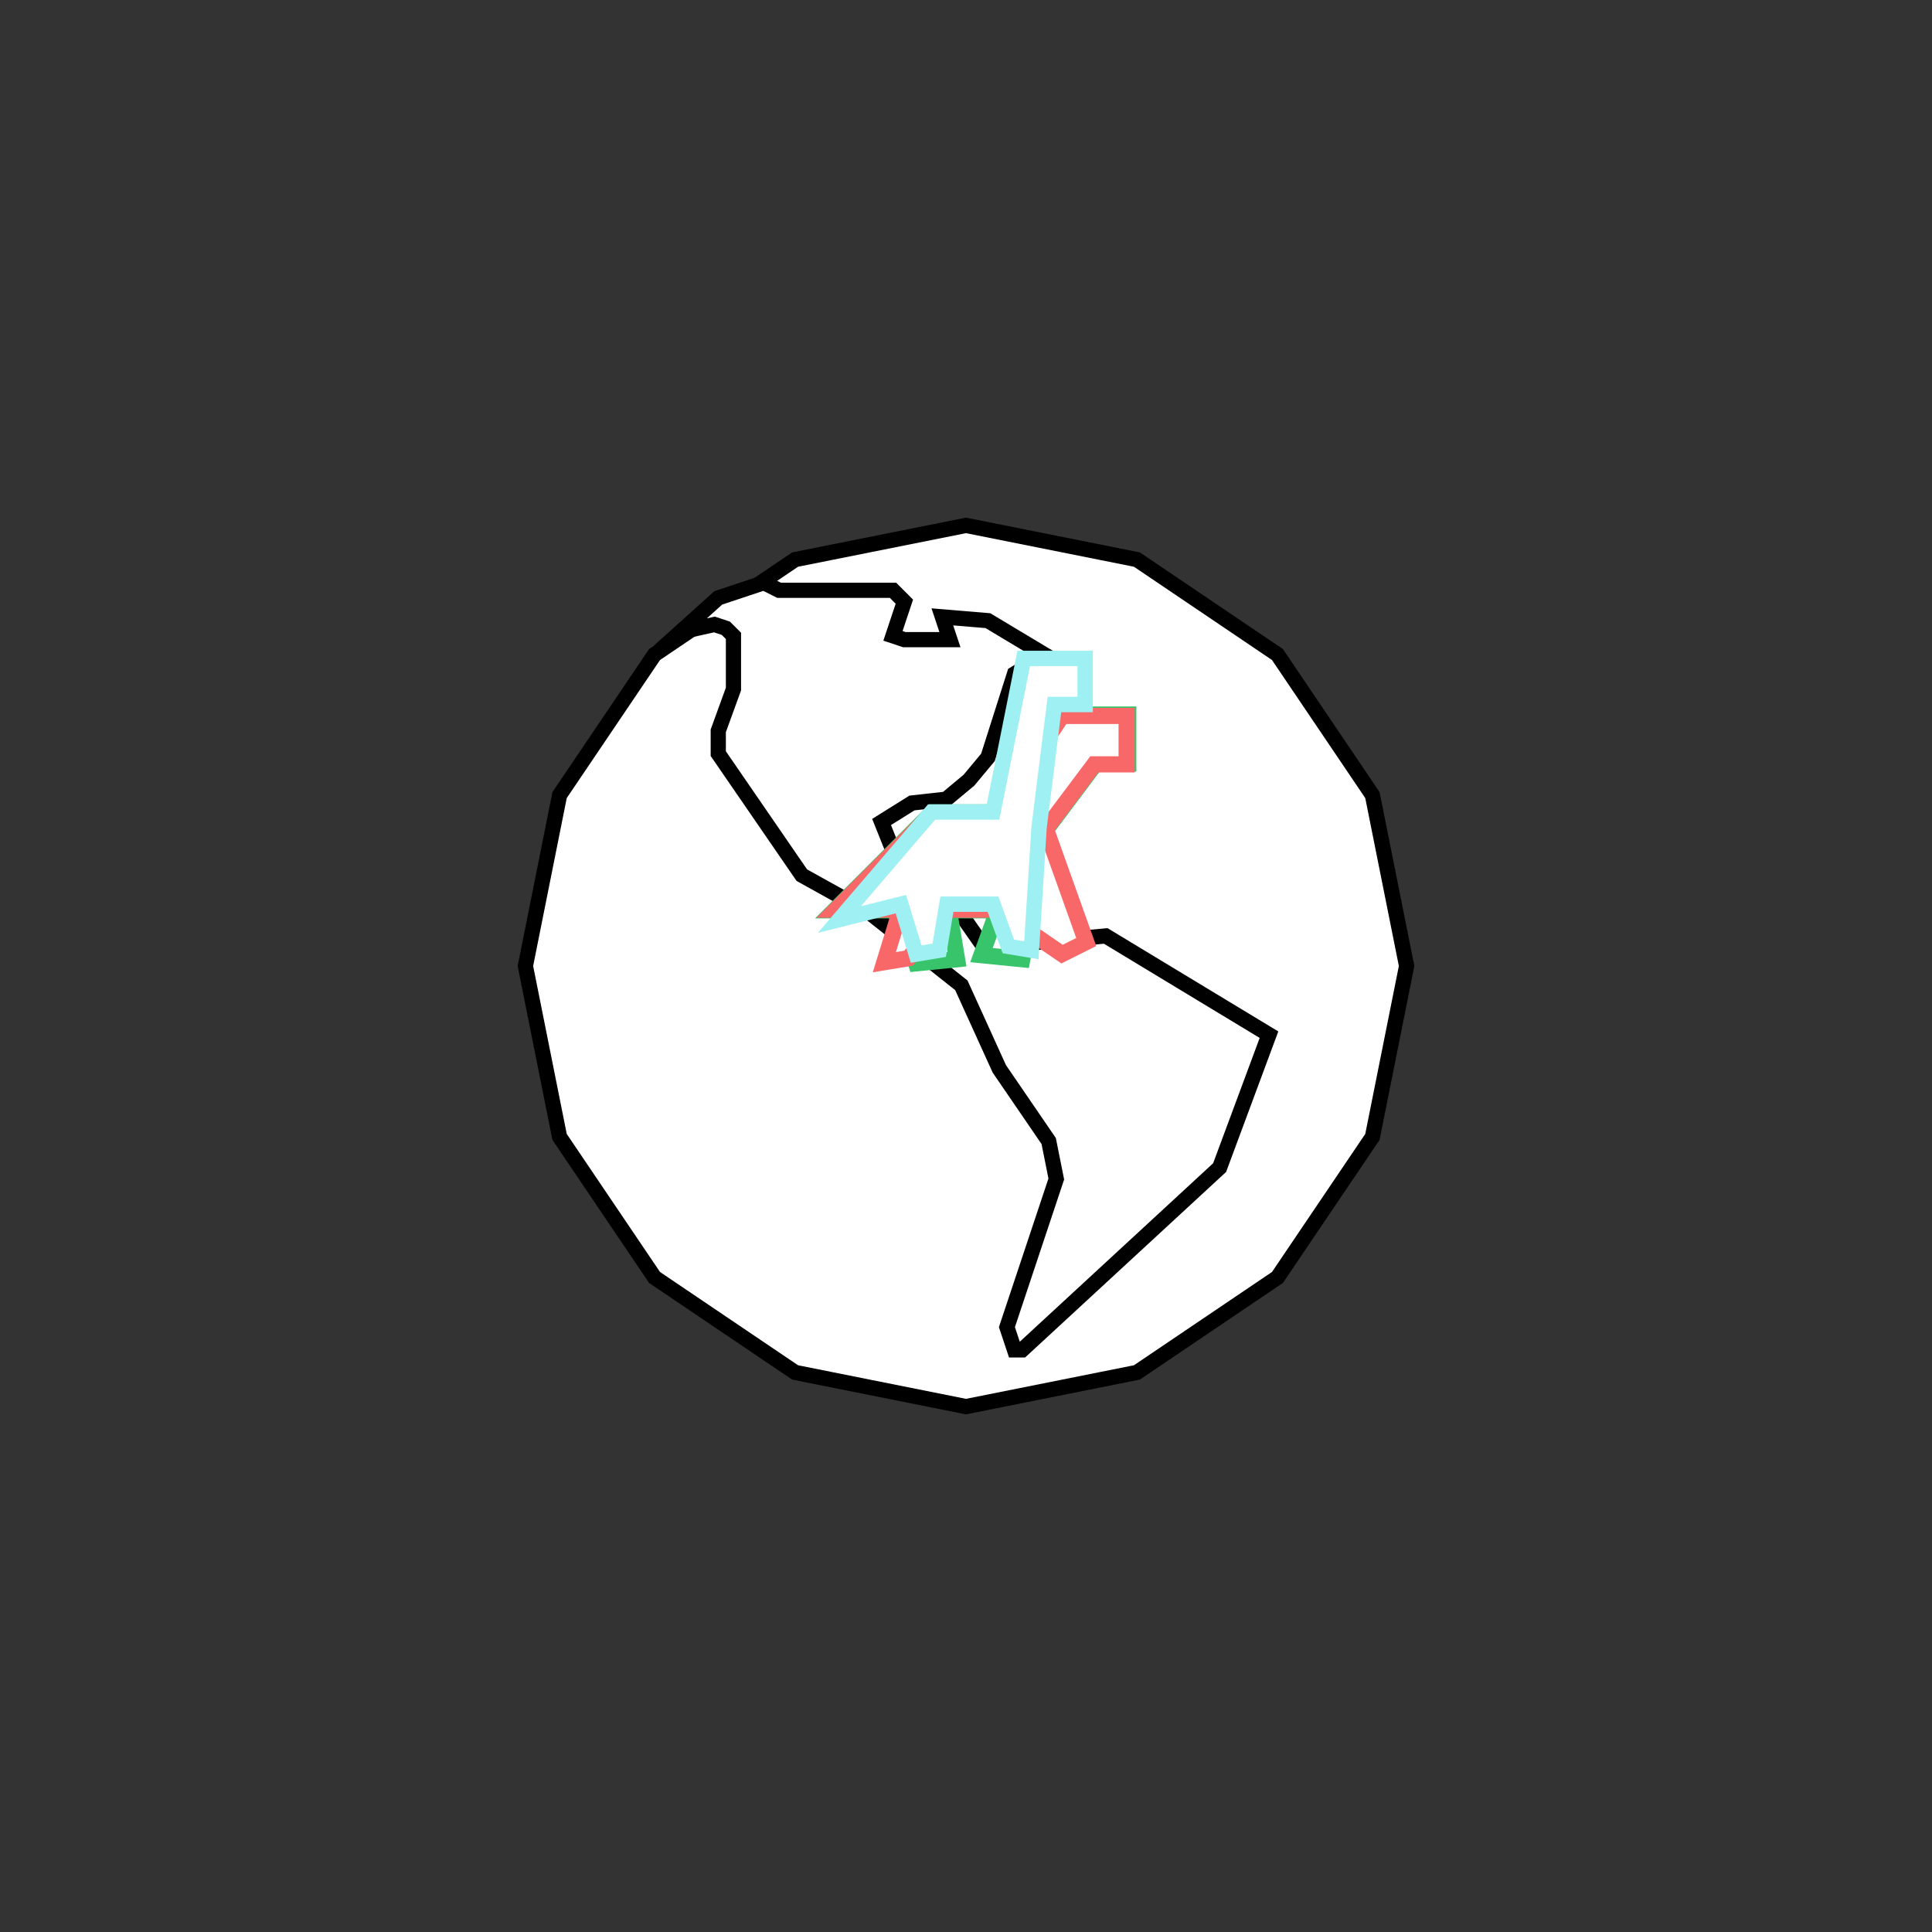 <?xml version="1.0" encoding="UTF-8" standalone="no"?>
<!-- Created with Inkscape (http://www.inkscape.org/) -->

<svg
   width="128"
   height="128"
   viewBox="-64 -64 128 128"
   version="1.1"
   id="svg1"
   inkscape:version="1.4 (86a8ad7, 2024-10-11)"
   sodipodi:docname="bronto2.svg"
   xmlns:inkscape="http://www.inkscape.org/namespaces/inkscape"
   xmlns:sodipodi="http://sodipodi.sourceforge.net/DTD/sodipodi-0.dtd"
   xmlns="http://www.w3.org/2000/svg"
   xmlns:svg="http://www.w3.org/2000/svg">
  <rect x="-64" y="-64" width="128" height="128" fill="#333333" stroke="none"/>
  <sodipodi:namedview
     id="namedview1"
     pagecolor="#ffffff"
     bordercolor="#000000"
     borderopacity="0.25"
     inkscape:showpageshadow="2"
     inkscape:pageopacity="0.0"
     inkscape:pagecheckerboard="0"
     inkscape:deskcolor="#d1d1d1"
     inkscape:document-units="px"
     inkscape:antialias-rendering="false"
     inkscape:zoom="18.314754"
     inkscape:cx="60.606874"
     inkscape:cy="53.099266"
     inkscape:window-width="1920"
     inkscape:window-height="1009"
     inkscape:window-x="-8"
     inkscape:window-y="-8"
     inkscape:window-maximized="1"
     inkscape:current-layer="layer1"
     showgrid="true">
    <inkscape:grid
       id="grid4"
       units="px"
       originx="0"
       originy="0"
       spacingx="64"
       spacingy="64"
       empcolor="#0099e5"
       empopacity="0.302"
       color="#0099e5"
       opacity="0.149"
       empspacing="5"
       enabled="true"
       visible="true" />
  </sodipodi:namedview>
  <defs
     id="defs1" />
  <g
     inkscape:label="Layer 1"
     inkscape:groupmode="layer"
     id="layer1">
    <path
       style="fill:#ffffff;fill-opacity:1;fill-rule:nonzero;stroke:#000000;stroke-width:1.007px;stroke-linecap:butt;stroke-linejoin:miter;stroke-miterlimit:10;stroke-dasharray:none;stroke-opacity:1"
       d="M 29.191,-1.5087163e-6 26.926,-11.324 20.635,-20.635 11.324,-26.926 3.5174325e-6,-29.191 -11.324,-26.926 l -9.311,6.291 -6.291,9.311 L -29.191,-1.5087163e-6 -26.926,11.324 l 6.291,9.311 9.311,6.291 L 3.5174325e-6,29.191 11.324,26.926 l 9.311,-6.291 6.291,-9.311 z"
       id="path1-6"
       sodipodi:insensitive="true" />
    <path
       style="fill:#ffffff;fill-opacity:1;fill-rule:nonzero;stroke:#010101;stroke-width:1.007px;stroke-linecap:butt;stroke-linejoin:miter;stroke-miterlimit:4;stroke-dasharray:none;stroke-opacity:1"
       d="m -4.084,-24.138 -0.755,2.265 0.755,0.252 h 3.02 l -0.503,-1.51 3.02,0.252 3.775,2.265 -2.013,1.258 -1.762,5.536 -1.258,1.51 -1.51,1.258 -2.265,0.252 -2.013,1.258 1.007,2.516 2.265,0.755 3.523,5.033 8.053,-0.755 L 20.074,4.55 16.803,13.357 3.717,25.436 h -0.503 l -0.503,-1.51 3.271,-9.814 -0.503,-2.516 -3.271,-4.781 -2.516,-5.536 -6.039,-4.781 -4.53,-2.516 -5.536,-8.053 v -1.51 l 1.007,-2.768 v -3.523 l -0.503,-0.503 -0.755,-0.252 -2.265,0.503 2.516,-2.265 3.02,-1.007 1.007,0.503 h 7.549 z"
       id="path2-8"
       sodipodi:insensitive="true" />
    <path
       style="display:inline;fill:#ffffff;fill-opacity:1;fill-rule:nonzero;stroke:#38c46a;stroke-width:1.08px;stroke-linecap:butt;stroke-linejoin:miter;stroke-miterlimit:10;stroke-dasharray:none;stroke-opacity:1"
       d="m -4.377,-3.694 h -4.321 l 6.481,-6.481 h 4.321 l 4.321,-6.481 h 4.321 v 3.241 H 8.586 l -3.241,4.321 -1.62,8.642 -2.701,-0.27 1.08,-2.971 h -3.241 l 0.54,3.241 -2.701,0.27 z"
       id="path1-43"
       inkscape:label="bronto_run-tuck" />
    <path
       style="display:inline;fill:#ffffff;fill-opacity:1;fill-rule:nonzero;stroke:#f86868;stroke-width:1.07px;stroke-linecap:butt;stroke-linejoin:miter;stroke-miterlimit:10;stroke-dasharray:none;stroke-opacity:1"
       d="m -4.338,-3.729 h -4.28 l 6.42,-6.42 h 4.28 l 4.28,-6.42 h 4.28 v 3.21 H 8.501 l -3.21,4.28 2.675,7.49 -1.605,0.802 -4.28,-2.942 h -3.21 l -2.675,3.21 -1.605,0.267 z"
       id="path1-1"
       inkscape:label="bronto_run-spread" />
    <path
       style="fill:#ffffff;fill-opacity:1;fill-rule:nonzero;stroke:#9ef0f2;stroke-width:1.018px;stroke-linecap:butt;stroke-linejoin:miter;stroke-miterlimit:10;stroke-dasharray:none;stroke-opacity:1"
       d="m -4.316,-4.097 -4.07,1.018 6.105,-7.123 h 4.07 l 2.035,-10.175 h 4.07 v 3.053 h -2.035 l -1.018,8.14 -0.509,8.14 -1.526,-0.254 -1.018,-2.798 h -3.053 l -0.509,3.053 -1.526,0.254 z"
       id="path1-2"
       inkscape:label="bronto_idle"
       inkscape:transform-center-x="0.21485673"
       inkscape:transform-center-y="-5.3044422" />
  </g>
</svg>
